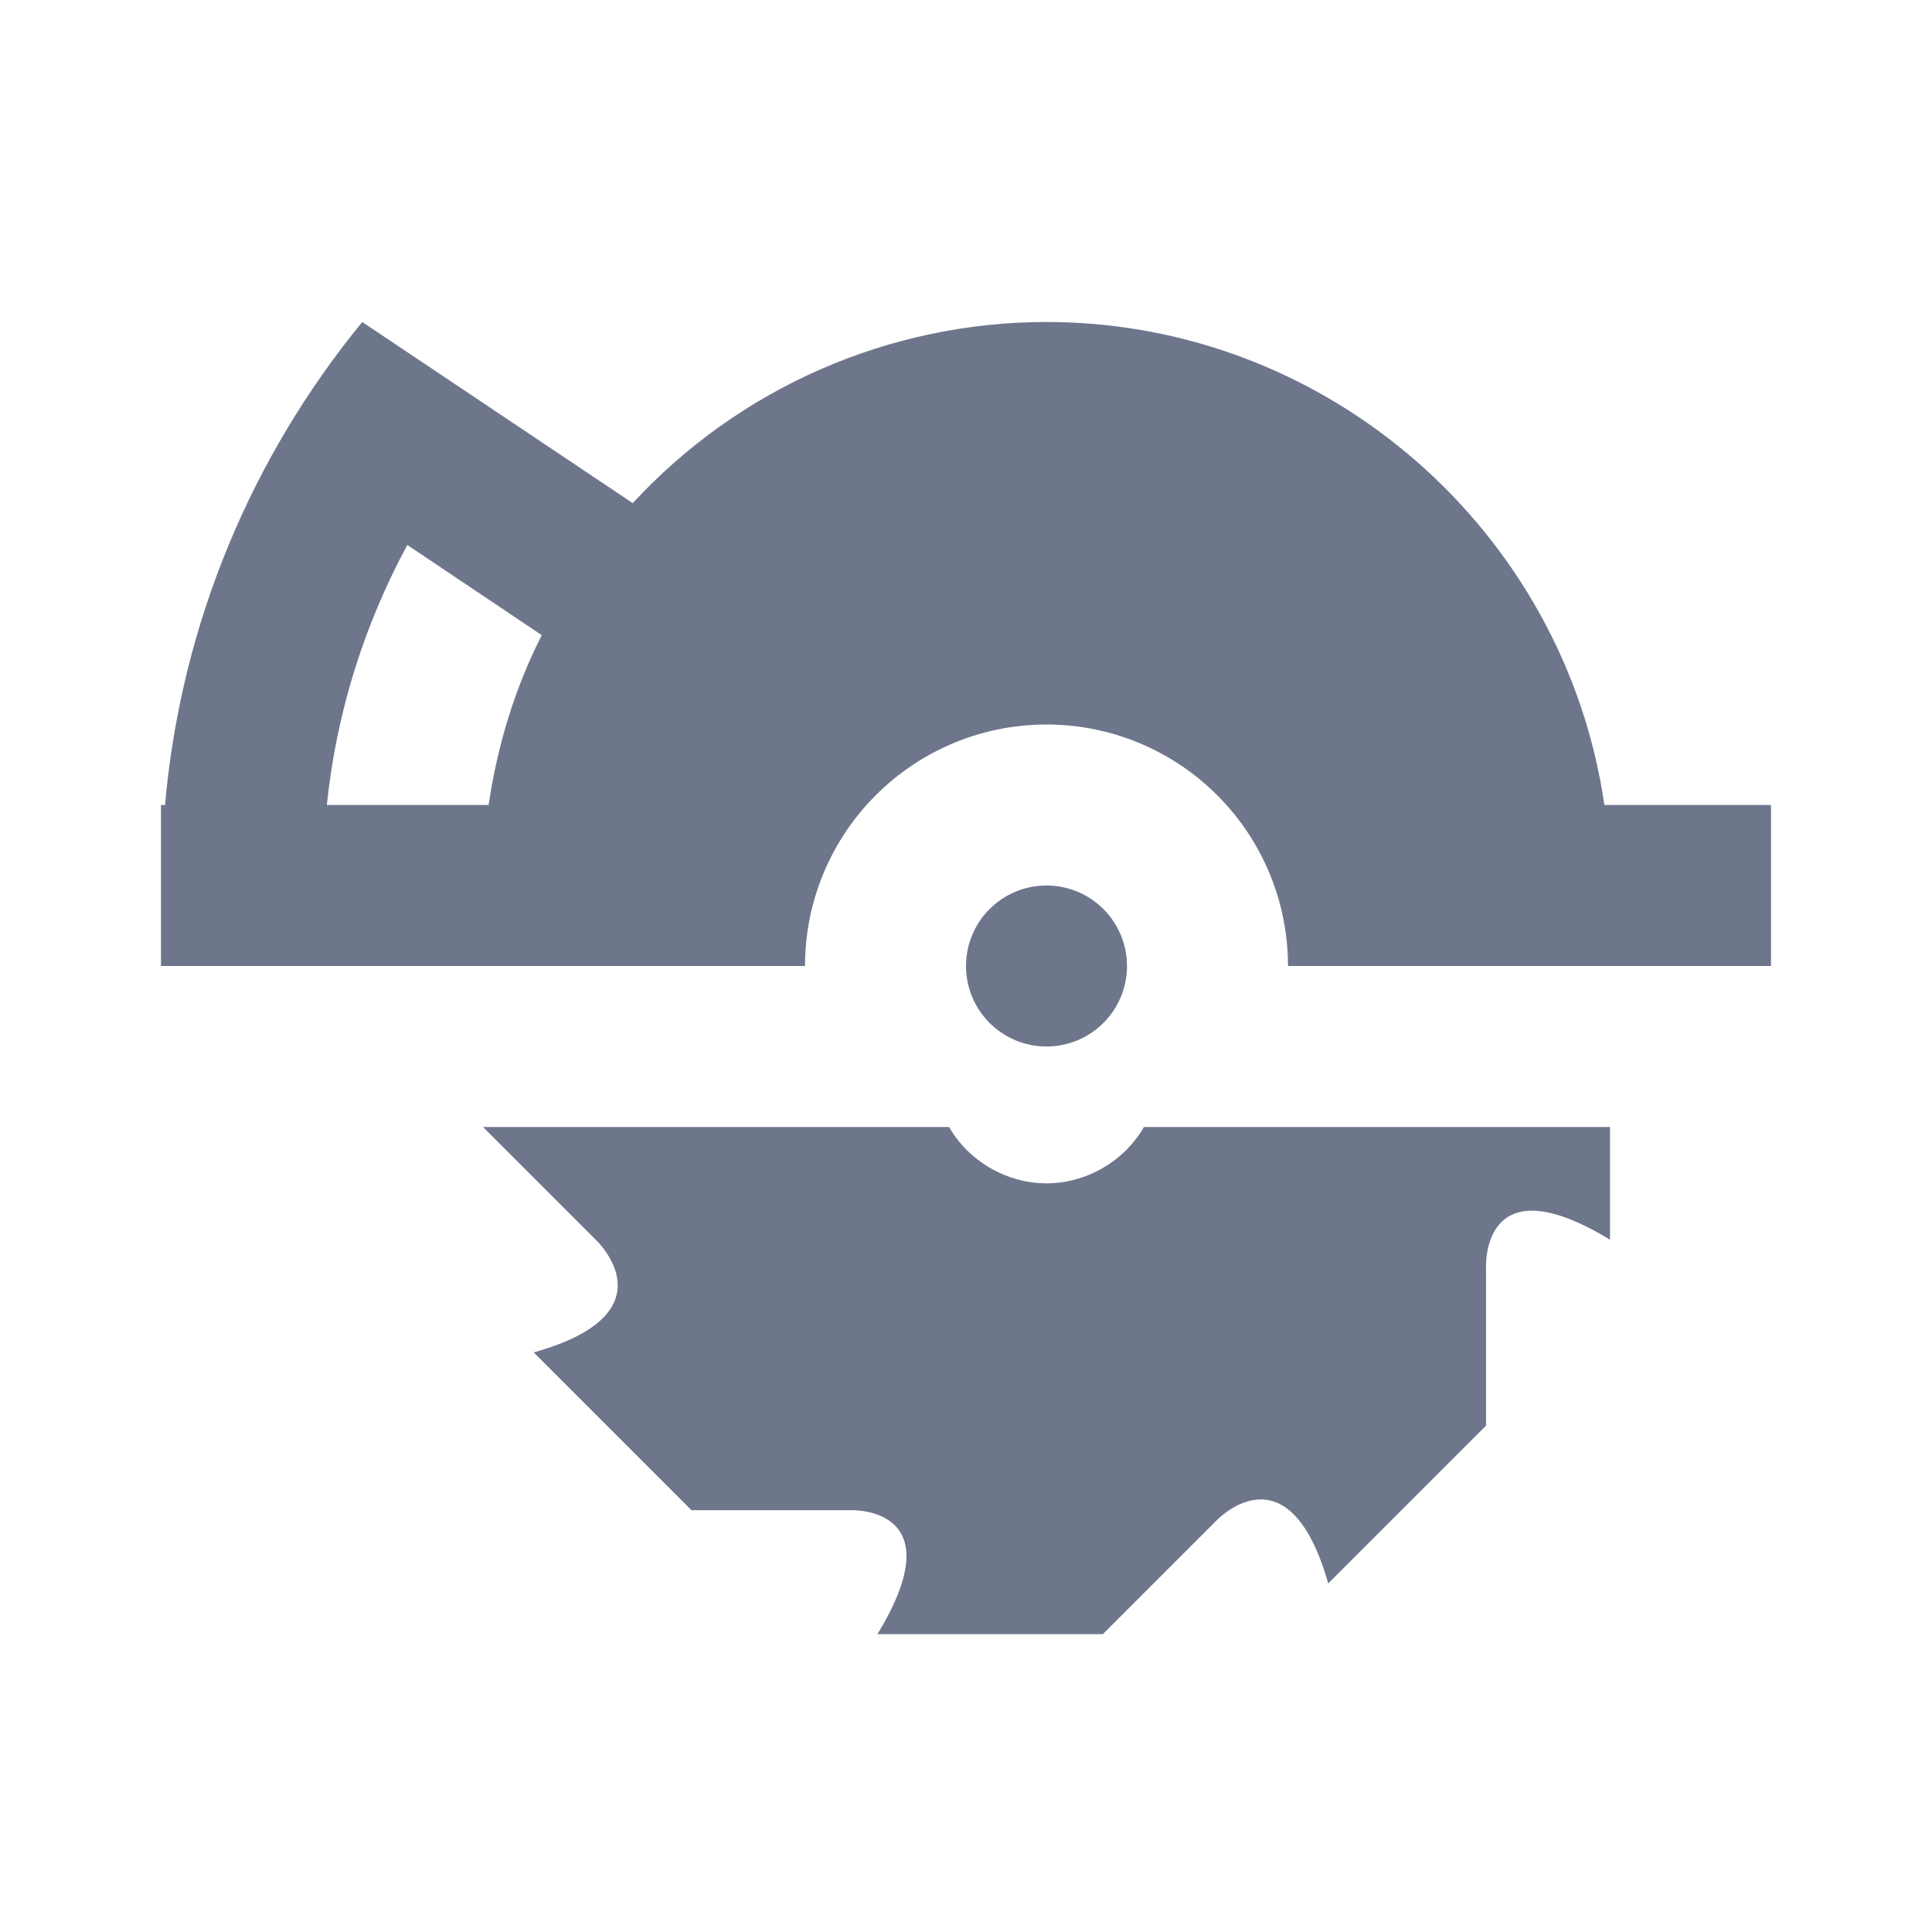 <svg width="24" height="24" viewBox="0 0 24 24" fill="none" xmlns="http://www.w3.org/2000/svg">
<path d="M13 11C13.265 11 13.52 11.105 13.707 11.293C13.895 11.48 14 11.735 14 12C14 12.265 13.895 12.52 13.707 12.707C13.52 12.895 13.265 13 13 13C12.735 13 12.48 12.895 12.293 12.707C12.105 12.52 12 12.265 12 12C12 11.735 12.105 11.48 12.293 11.293C12.48 11.105 12.735 11 13 11ZM7.86 6.25C8.515 5.541 9.31 4.974 10.195 4.587C11.079 4.2 12.034 4 13 4C16.5 4 19.44 6.61 19.93 10H22V12H16C16 11.204 15.684 10.441 15.121 9.879C14.559 9.316 13.796 9 13 9C12.204 9 11.441 9.316 10.879 9.879C10.316 10.441 10 11.204 10 12H2V10H2.05C2.25 7.73 3.14 5.66 4.5 4L7.86 6.25ZM6.73 7.89L5.06 6.77C4.53 7.75 4.18 8.84 4.06 10H6.07C6.18 9.25 6.4 8.54 6.73 7.89ZM7.4 15.4L6 14H11.79C12.03 14.42 12.5 14.7 13 14.7C13.5 14.7 13.97 14.42 14.21 14H20V15.4C18.39 14.42 18.46 15.75 18.46 15.75V17.71L16.5 19.67C16 17.92 15.1 18.9 15.1 18.9L13.7 20.3H10.9C11.88 18.69 10.55 18.76 10.55 18.76H8.59L6.63 16.8C8.38 16.31 7.4 15.4 7.4 15.4Z" fill="#6E768C"/>
</svg>
